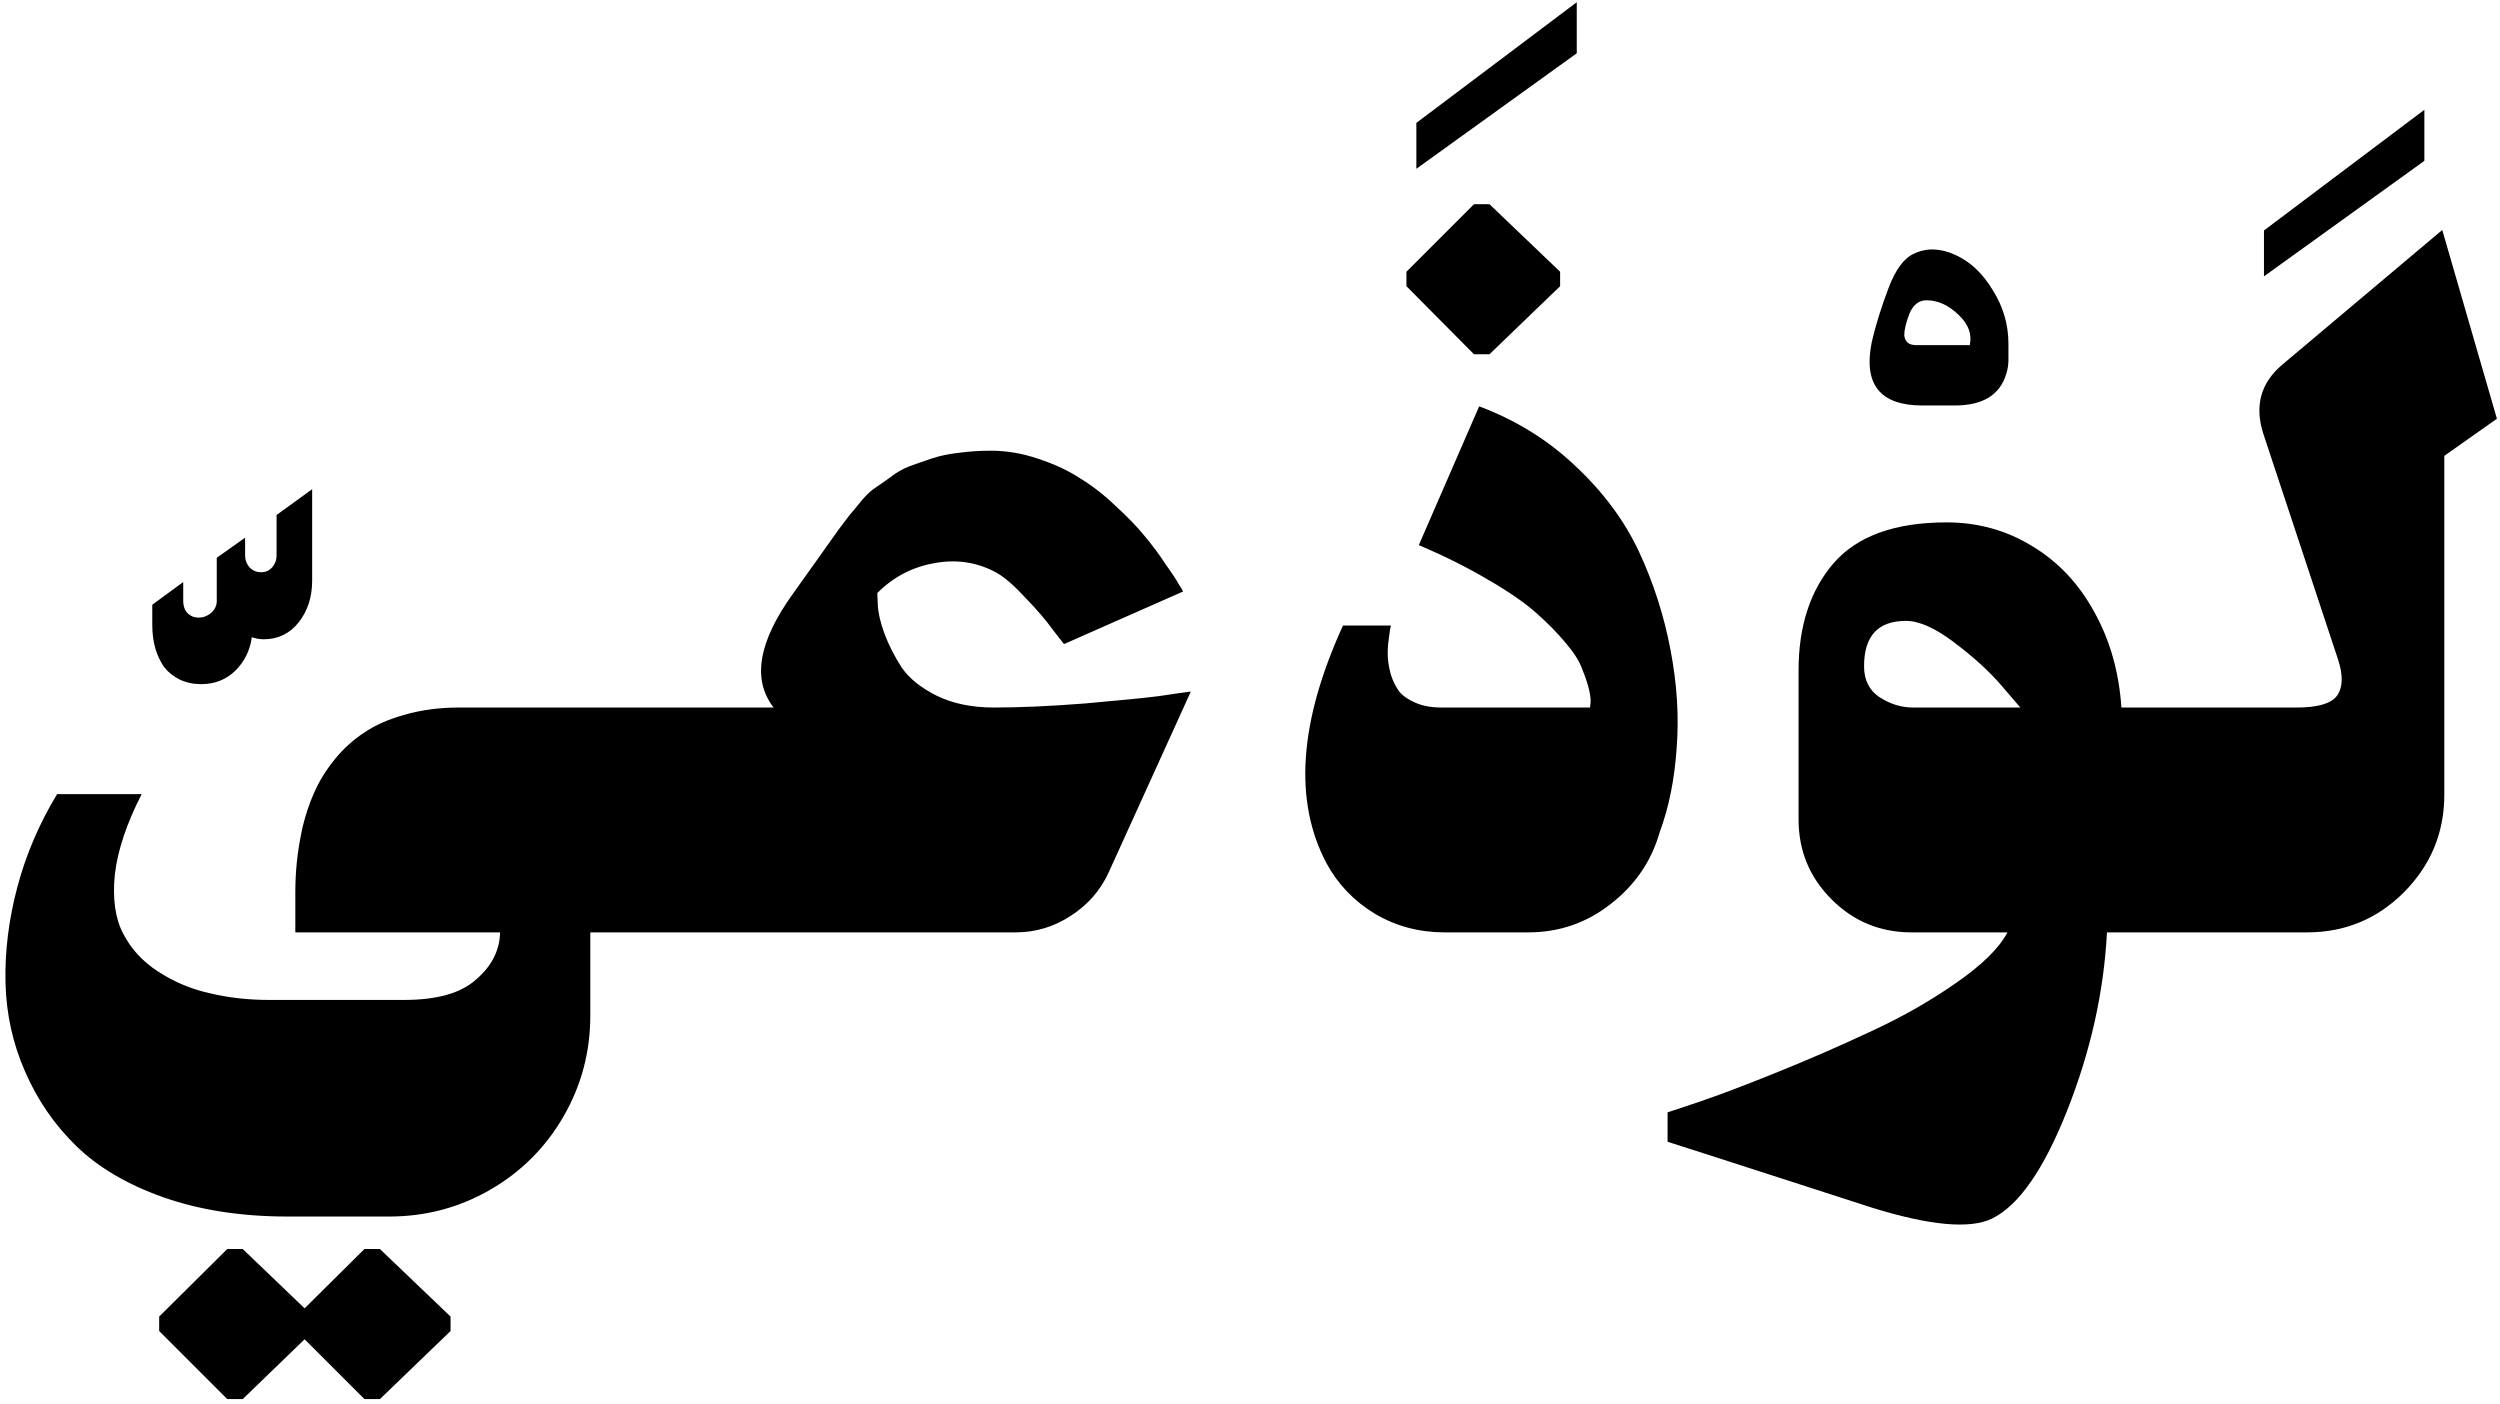 <svg width="488" height="274" viewBox="0 0 488 274" fill="none" xmlns="http://www.w3.org/2000/svg">
<path d="M49.155 124.384C48.819 126.934 47.746 129.115 45.934 130.927C44.122 132.672 41.907 133.545 39.29 133.545C37.746 133.545 36.337 133.243 35.062 132.639C33.854 132.035 32.847 131.229 32.042 130.223C31.303 129.149 30.733 127.941 30.33 126.599C29.928 125.189 29.726 123.679 29.726 122.069V118.042L35.766 113.613V117.337C35.766 118.277 36.035 119.049 36.572 119.653C37.176 120.257 37.914 120.559 38.786 120.559C39.659 120.559 40.464 120.257 41.202 119.653C41.941 118.982 42.31 118.21 42.31 117.337V108.881L47.846 104.955V108.378C47.846 109.318 48.148 110.123 48.752 110.794C49.356 111.398 50.095 111.7 50.967 111.7C51.84 111.7 52.544 111.398 53.081 110.794C53.685 110.123 53.987 109.318 53.987 108.378V100.526L60.933 95.493V113.311C60.933 116.532 60.061 119.25 58.316 121.465C56.571 123.679 54.289 124.787 51.47 124.787C50.732 124.787 49.96 124.652 49.155 124.384ZM47.38 273.103H44.36L31.072 259.815V256.997L44.36 243.809H47.38L59.46 255.386L71.137 243.809H74.157L87.949 256.997V259.815L74.157 273.103H71.137L59.46 261.426L47.38 273.103ZM56.138 237.467C47.145 237.467 39.092 236.226 31.978 233.743C24.931 231.26 19.26 227.938 14.965 223.777C10.67 219.616 7.315 214.75 4.899 209.18C2.483 203.677 1.208 197.872 1.073 191.765C0.939 185.658 1.711 179.45 3.389 173.141C5.066 166.833 7.65 160.793 11.14 155.021H27.649C24.696 160.793 22.952 166.028 22.415 170.725C21.945 175.423 22.482 179.248 24.025 182.201C25.569 185.221 27.851 187.704 30.871 189.651C33.958 191.664 37.313 193.073 40.937 193.879C44.561 194.751 48.42 195.187 52.514 195.187H78.889C85.331 195.187 90.029 193.845 92.982 191.161C96.002 188.543 97.546 185.49 97.613 182H57.648V174.148C57.648 172.135 57.749 170.155 57.95 168.209C58.151 166.195 58.52 163.947 59.057 161.464C59.661 158.981 60.433 156.699 61.373 154.619C62.312 152.471 63.621 150.357 65.299 148.277C66.976 146.196 68.889 144.451 71.037 143.042C73.184 141.566 75.835 140.391 78.989 139.519C82.211 138.579 85.768 138.109 89.66 138.109H137.879V182H115.229V198.207C115.229 205.321 113.484 211.898 109.995 217.938C106.505 223.978 101.74 228.743 95.7 232.233C89.66 235.722 83.083 237.467 75.969 237.467H56.138ZM198.225 182H123.631V138.109H151.012C146.784 132.673 148.026 125.291 154.737 115.963L163.696 103.379C163.764 103.312 164.166 102.775 164.904 101.769C165.643 100.762 166.18 100.091 166.515 99.755C166.851 99.353 167.455 98.614 168.327 97.541C169.267 96.467 170.106 95.695 170.844 95.225C171.649 94.688 172.656 93.984 173.864 93.111C175.072 92.172 176.313 91.467 177.588 90.997C178.864 90.528 180.306 90.024 181.917 89.487C183.528 88.95 185.306 88.581 187.252 88.38C189.199 88.112 191.246 87.977 193.393 87.977C196.547 87.977 199.668 88.514 202.755 89.588C205.842 90.595 208.56 91.87 210.909 93.413C213.325 94.89 215.64 96.702 217.855 98.849C220.137 100.93 221.982 102.842 223.392 104.587C224.868 106.332 226.244 108.178 227.519 110.124C228.861 112.003 229.7 113.278 230.036 113.949C230.438 114.553 230.74 115.057 230.942 115.459L207.688 125.727L205.574 123.009C204.232 121.13 202.453 119.05 200.238 116.768C198.091 114.419 196.212 112.775 194.601 111.835C190.843 109.755 186.783 109.117 182.42 109.923C178.125 110.661 174.401 112.607 171.246 115.761L171.347 118.077C171.414 119.62 171.85 121.499 172.656 123.714C173.461 125.862 174.568 128.043 175.978 130.257C177.454 132.405 179.736 134.25 182.823 135.794C185.977 137.338 189.702 138.109 193.997 138.109C199.165 138.109 205.138 137.841 211.916 137.304C218.761 136.7 223.492 136.23 226.11 135.895C228.794 135.492 230.908 135.19 232.452 134.989L216.446 170.222C214.835 173.779 212.352 176.631 208.996 178.779C205.708 180.926 202.118 182 198.225 182ZM276.475 32.947V23.988L307.783 0.432V10.398L276.475 32.947ZM287.725 69.153L274.537 55.865V53.046L287.725 39.859H290.745L304.536 53.046V55.865L290.745 69.153H287.725ZM281.987 182C277.021 182 272.491 180.792 268.397 178.376C264.303 175.893 261.149 172.604 258.934 168.511C252.491 156.364 253.565 140.894 262.155 122.103H271.517C271.45 122.305 271.383 122.607 271.316 123.009C271.249 123.412 271.148 124.184 271.014 125.325C270.88 126.398 270.846 127.439 270.913 128.445C270.981 129.452 271.182 130.559 271.517 131.767C271.92 132.975 272.457 134.049 273.128 134.989C273.866 135.861 274.94 136.599 276.349 137.203C277.759 137.807 279.437 138.109 281.383 138.109H310.375L310.475 137.203C310.543 136.599 310.442 135.727 310.173 134.586C309.905 133.445 309.469 132.136 308.865 130.66C308.328 129.116 307.254 127.405 305.643 125.526C304.033 123.58 302.087 121.6 299.805 119.587C297.523 117.573 294.402 115.426 290.443 113.144C286.483 110.795 281.987 108.547 276.953 106.399L288.731 79.32C295.912 82.004 302.187 85.897 307.556 90.997C312.992 96.098 317.119 101.668 319.938 107.708C322.757 113.748 324.804 120.124 326.079 126.835C327.354 133.479 327.757 139.854 327.287 145.961C326.884 152.068 325.777 157.572 323.965 162.471C322.354 168.108 319.166 172.772 314.401 176.463C309.704 180.154 304.335 182 298.295 182H281.987ZM384.495 67.371C384.965 65.223 384.227 63.243 382.281 61.431C380.334 59.552 378.254 58.613 376.039 58.613C374.563 58.613 373.456 59.485 372.717 61.23C372.046 62.975 371.711 64.384 371.711 65.458C371.845 66.733 372.617 67.371 374.026 67.371H384.495ZM375.234 79.149C366.979 79.149 363.691 75.021 365.369 66.767C366.107 63.545 367.214 59.988 368.691 56.096C370.033 52.606 371.644 50.425 373.523 49.553C376.006 48.345 378.724 48.412 381.677 49.754C384.63 51.096 387.079 53.412 389.025 56.7C391.039 59.921 392.045 63.378 392.045 67.069V70.29C392.045 71.162 391.911 72.035 391.643 72.907C390.435 77.068 387.079 79.149 381.576 79.149H375.234ZM372.019 121.197C366.583 121.197 363.865 124.15 363.865 130.056C363.865 132.74 364.872 134.754 366.885 136.096C368.965 137.438 371.147 138.109 373.428 138.109H394.367L390.743 133.881C388.327 131.063 385.24 128.244 381.482 125.425C377.791 122.607 374.636 121.197 372.019 121.197ZM388.83 237.87C384.535 239.95 376.75 239.246 365.476 235.756C338.9 227.166 325.578 222.871 325.511 222.871V217.133L331.551 215.119C335.511 213.777 340.477 211.898 346.45 209.482C352.49 207.066 358.597 204.415 364.771 201.529C370.945 198.711 376.583 195.523 381.683 191.966C386.851 188.409 390.24 185.087 391.85 182H373.126C367.019 182 361.818 179.852 357.523 175.557C353.228 171.262 351.08 166.061 351.08 159.954V130.861C351.08 122.204 353.362 115.224 357.926 109.923C362.556 104.621 369.905 101.97 379.972 101.97C386.079 101.97 391.649 103.514 396.682 106.601C401.716 109.621 405.742 113.882 408.762 119.385C411.849 124.888 413.628 131.13 414.098 138.109H441.278V182H411.279C410.675 193.61 408.091 205.187 403.528 216.73C398.964 228.273 394.065 235.32 388.83 237.87ZM441.926 53.947V44.988L473.234 21.432V31.398L441.926 53.947ZM427.401 182V138.109H448.339C452.433 138.109 455.05 137.338 456.191 135.794C457.332 134.183 457.399 131.834 456.393 128.747L441.796 84.655C440.051 79.219 441.293 74.723 445.521 71.166L476.727 44.892L487.398 81.736L477.13 88.984V155.122C477.13 162.504 474.513 168.846 469.278 174.148C464.043 179.383 457.735 182 450.353 182H427.401Z" fill="black"/>
</svg>

